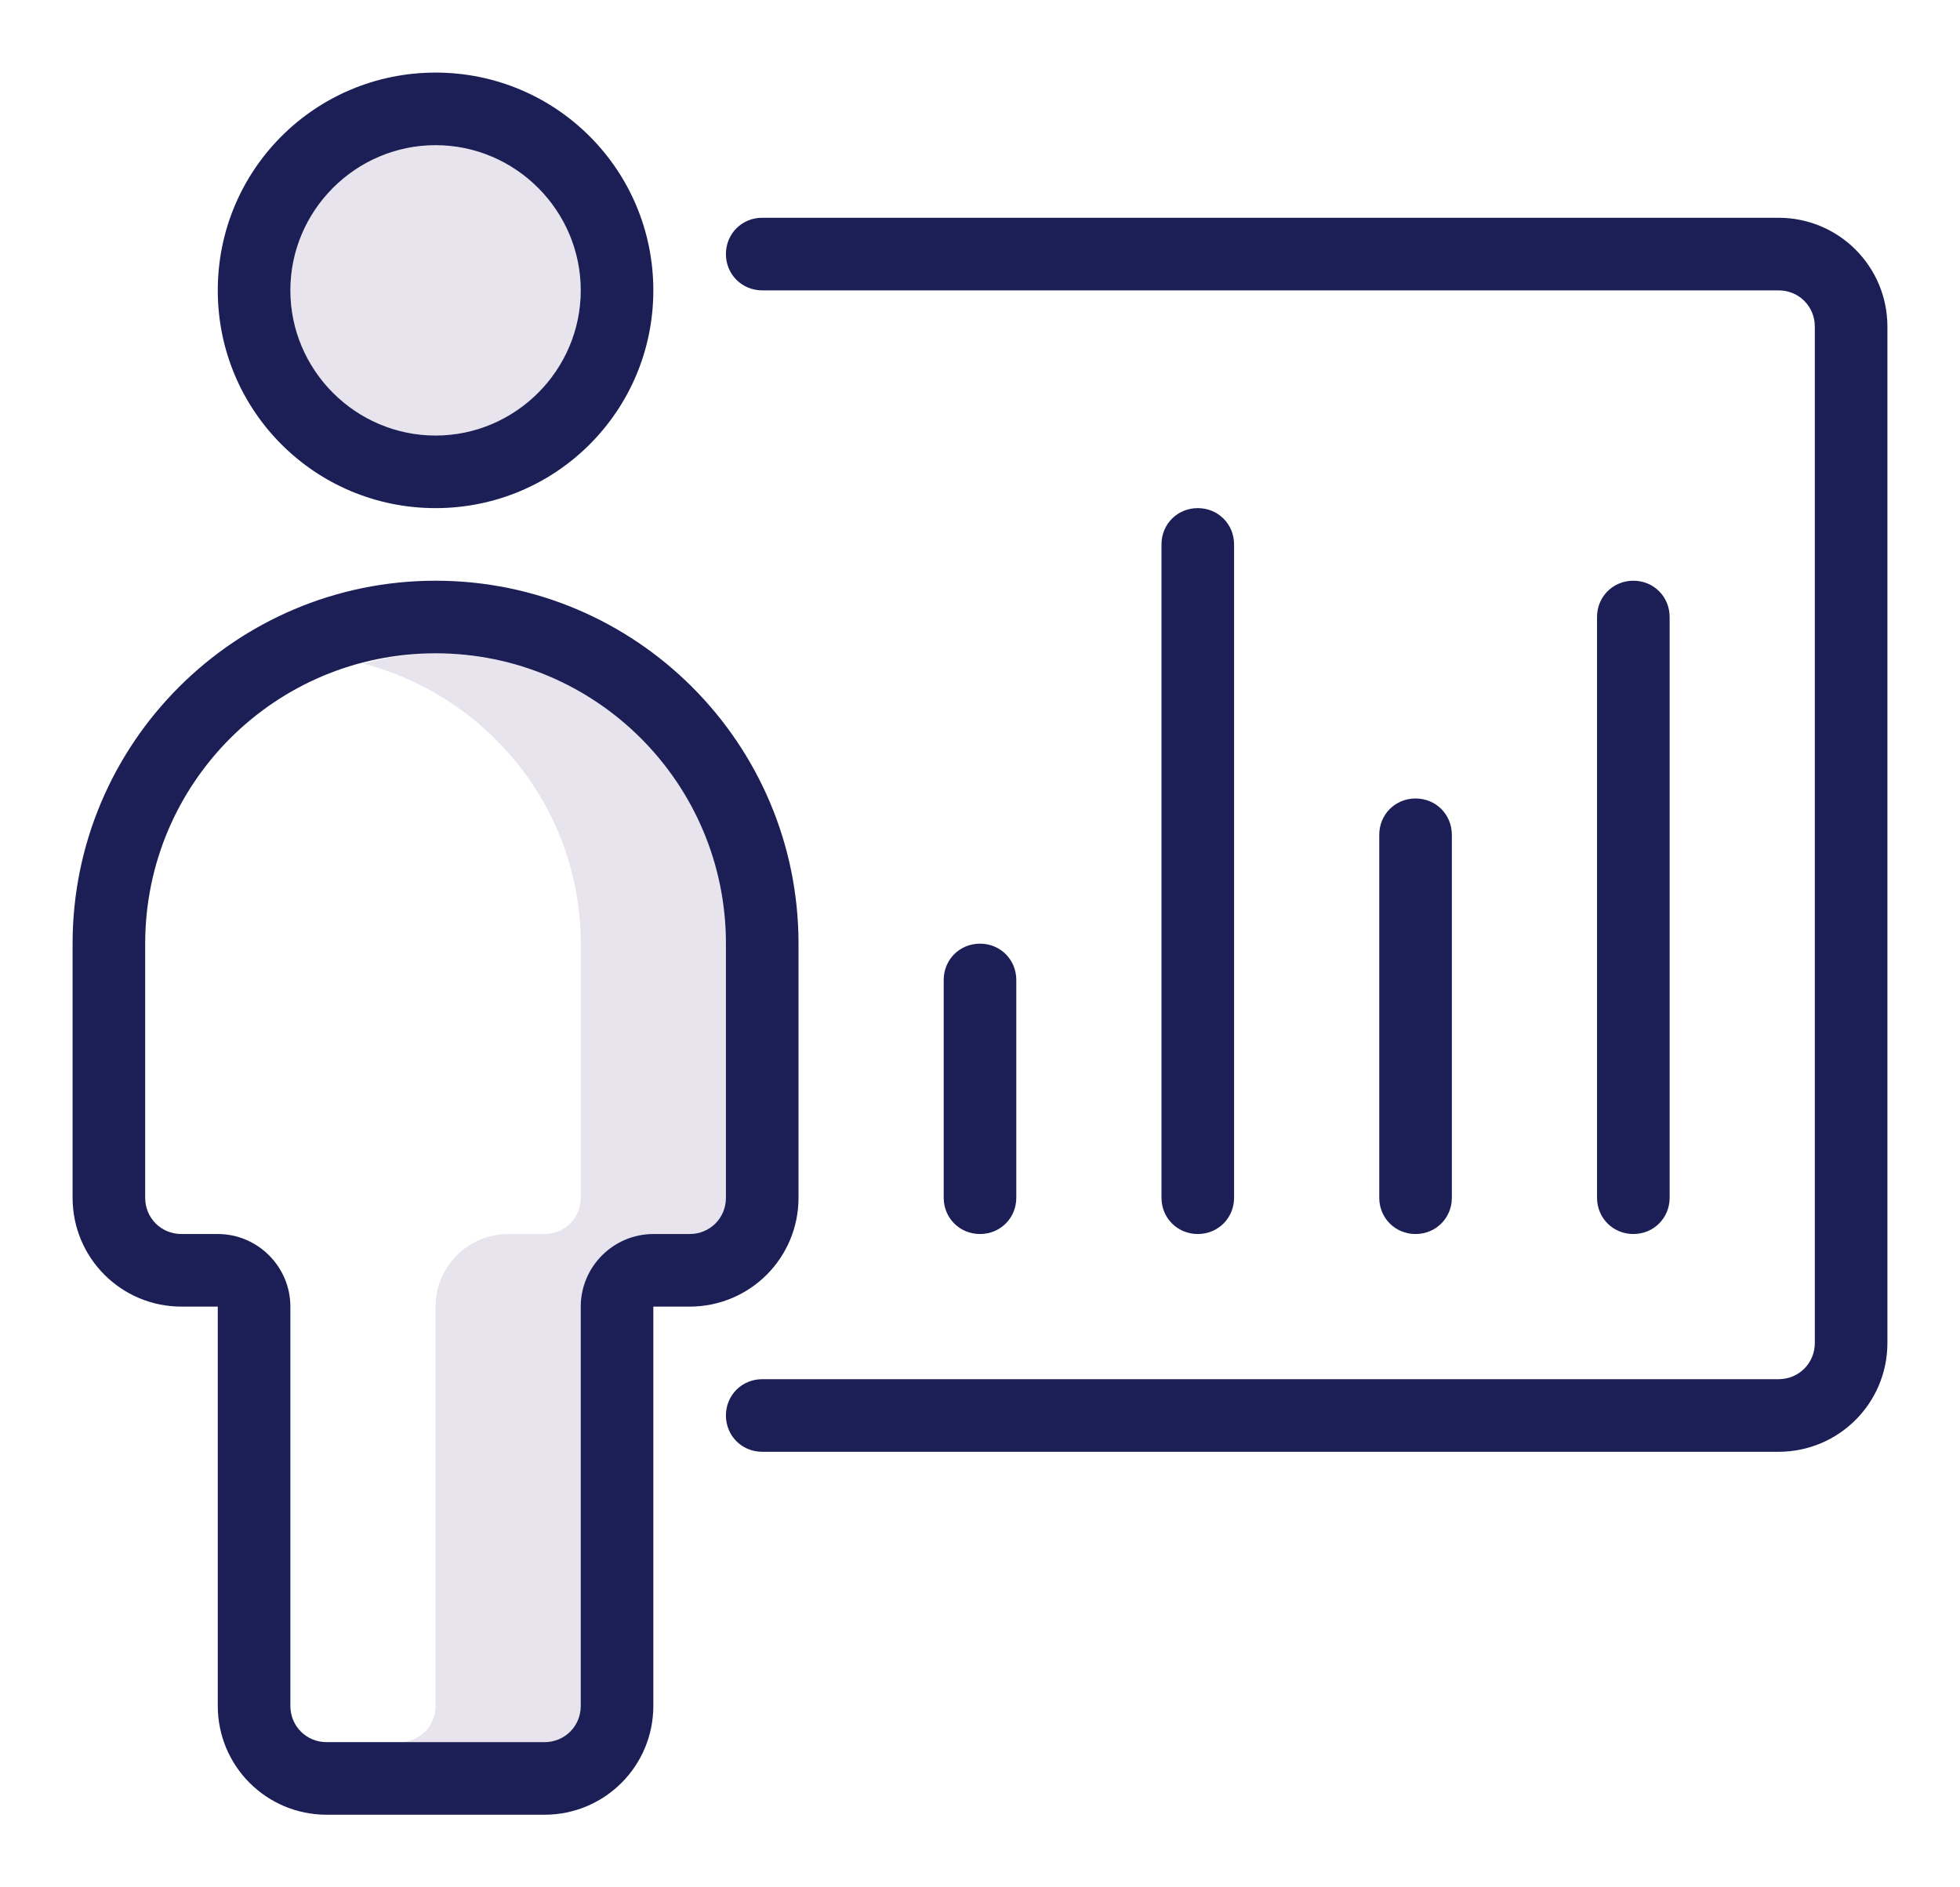 <?xml version="1.0" encoding="utf-8"?>
<!-- Generator: Adobe Illustrator 23.0.2, SVG Export Plug-In . SVG Version: 6.00 Build 0)  -->
<svg version="1.1" id="Capa_1" xmlns="http://www.w3.org/2000/svg" xmlns:xlink="http://www.w3.org/1999/xlink" x="0px" y="0px"
	 viewBox="0 0 27 26" style="enable-background:new 0 0 27 26;" xml:space="preserve">
<style type="text/css">
	.st0{fill:#E8E4ED;}
	.st1{fill:#1B1F55;}
</style>
<g id="budicon-presentation_1_">
	<g>
		<circle class="st0" cx="6" cy="4" r="2"/>
		<path class="st0" d="M6,9C5.65,9,5.32,9.06,5,9.14c1.72,0.45,3,2,3,3.86v3.5C8,16.78,7.78,17,7.5,17H7c-0.55,0-1,0.45-1,1v5.5
			C6,23.78,5.78,24,5.5,24h2C7.78,24,8,23.78,8,23.5V18c0-0.55,0.45-1,1-1h0.5c0.28,0,0.5-0.22,0.5-0.5V13C10,10.79,8.21,9,6,9z"/>
		<g>
			<path class="st1" d="M6,7c1.66,0,3-1.34,3-3S7.66,1,6,1S3,2.34,3,4S4.34,7,6,7z M6,2c1.1,0,2,0.9,2,2S7.1,6,6,6S4,5.1,4,4
				S4.9,2,6,2z"/>
			<path class="st1" d="M11,16.5V13c0-2.76-2.24-5-5-5s-5,2.24-5,5v3.5C1,17.33,1.67,18,2.5,18H3v5.5C3,24.33,3.67,25,4.5,25h3
				C8.33,25,9,24.33,9,23.5V18h0.5C10.33,18,11,17.33,11,16.5z M10,16.5c0,0.28-0.22,0.5-0.5,0.5H9c-0.55,0-1,0.45-1,1v5.5
				C8,23.78,7.78,24,7.5,24h-3C4.22,24,4,23.78,4,23.5V18c0-0.55-0.45-1-1-1H2.5C2.22,17,2,16.78,2,16.5V13c0-2.21,1.79-4,4-4
				s4,1.79,4,4V16.5z"/>
			<path class="st1" d="M23,16.5v-8C23,8.22,22.78,8,22.5,8S22,8.22,22,8.5v8c0,0.28,0.22,0.5,0.5,0.5S23,16.78,23,16.5z"/>
			<path class="st1" d="M14,16.5v-3c0-0.28-0.22-0.5-0.5-0.5S13,13.22,13,13.5v3c0,0.28,0.22,0.5,0.5,0.5S14,16.78,14,16.5z"/>
			<path class="st1" d="M20,16.5v-5c0-0.28-0.22-0.5-0.5-0.5S19,11.22,19,11.5v5c0,0.28,0.22,0.5,0.5,0.5S20,16.78,20,16.5z"/>
			<path class="st1" d="M17,16.5v-9C17,7.22,16.78,7,16.5,7S16,7.22,16,7.5v9c0,0.28,0.22,0.5,0.5,0.5S17,16.78,17,16.5z"/>
			<path class="st1" d="M24.5,3c-2.85,0-11.13,0-14,0C10.22,3,10,3.22,10,3.5S10.22,4,10.5,4c5.23,0,8.67,0,14,0
				C24.78,4,25,4.22,25,4.5v14c0,0.28-0.22,0.5-0.5,0.5h-14c-0.28,0-0.5,0.22-0.5,0.5s0.22,0.5,0.5,0.5h14c0.83,0,1.5-0.67,1.5-1.5
				v-14C26,3.67,25.33,3,24.5,3z"/>
		</g>
	</g>
</g>
</svg>
